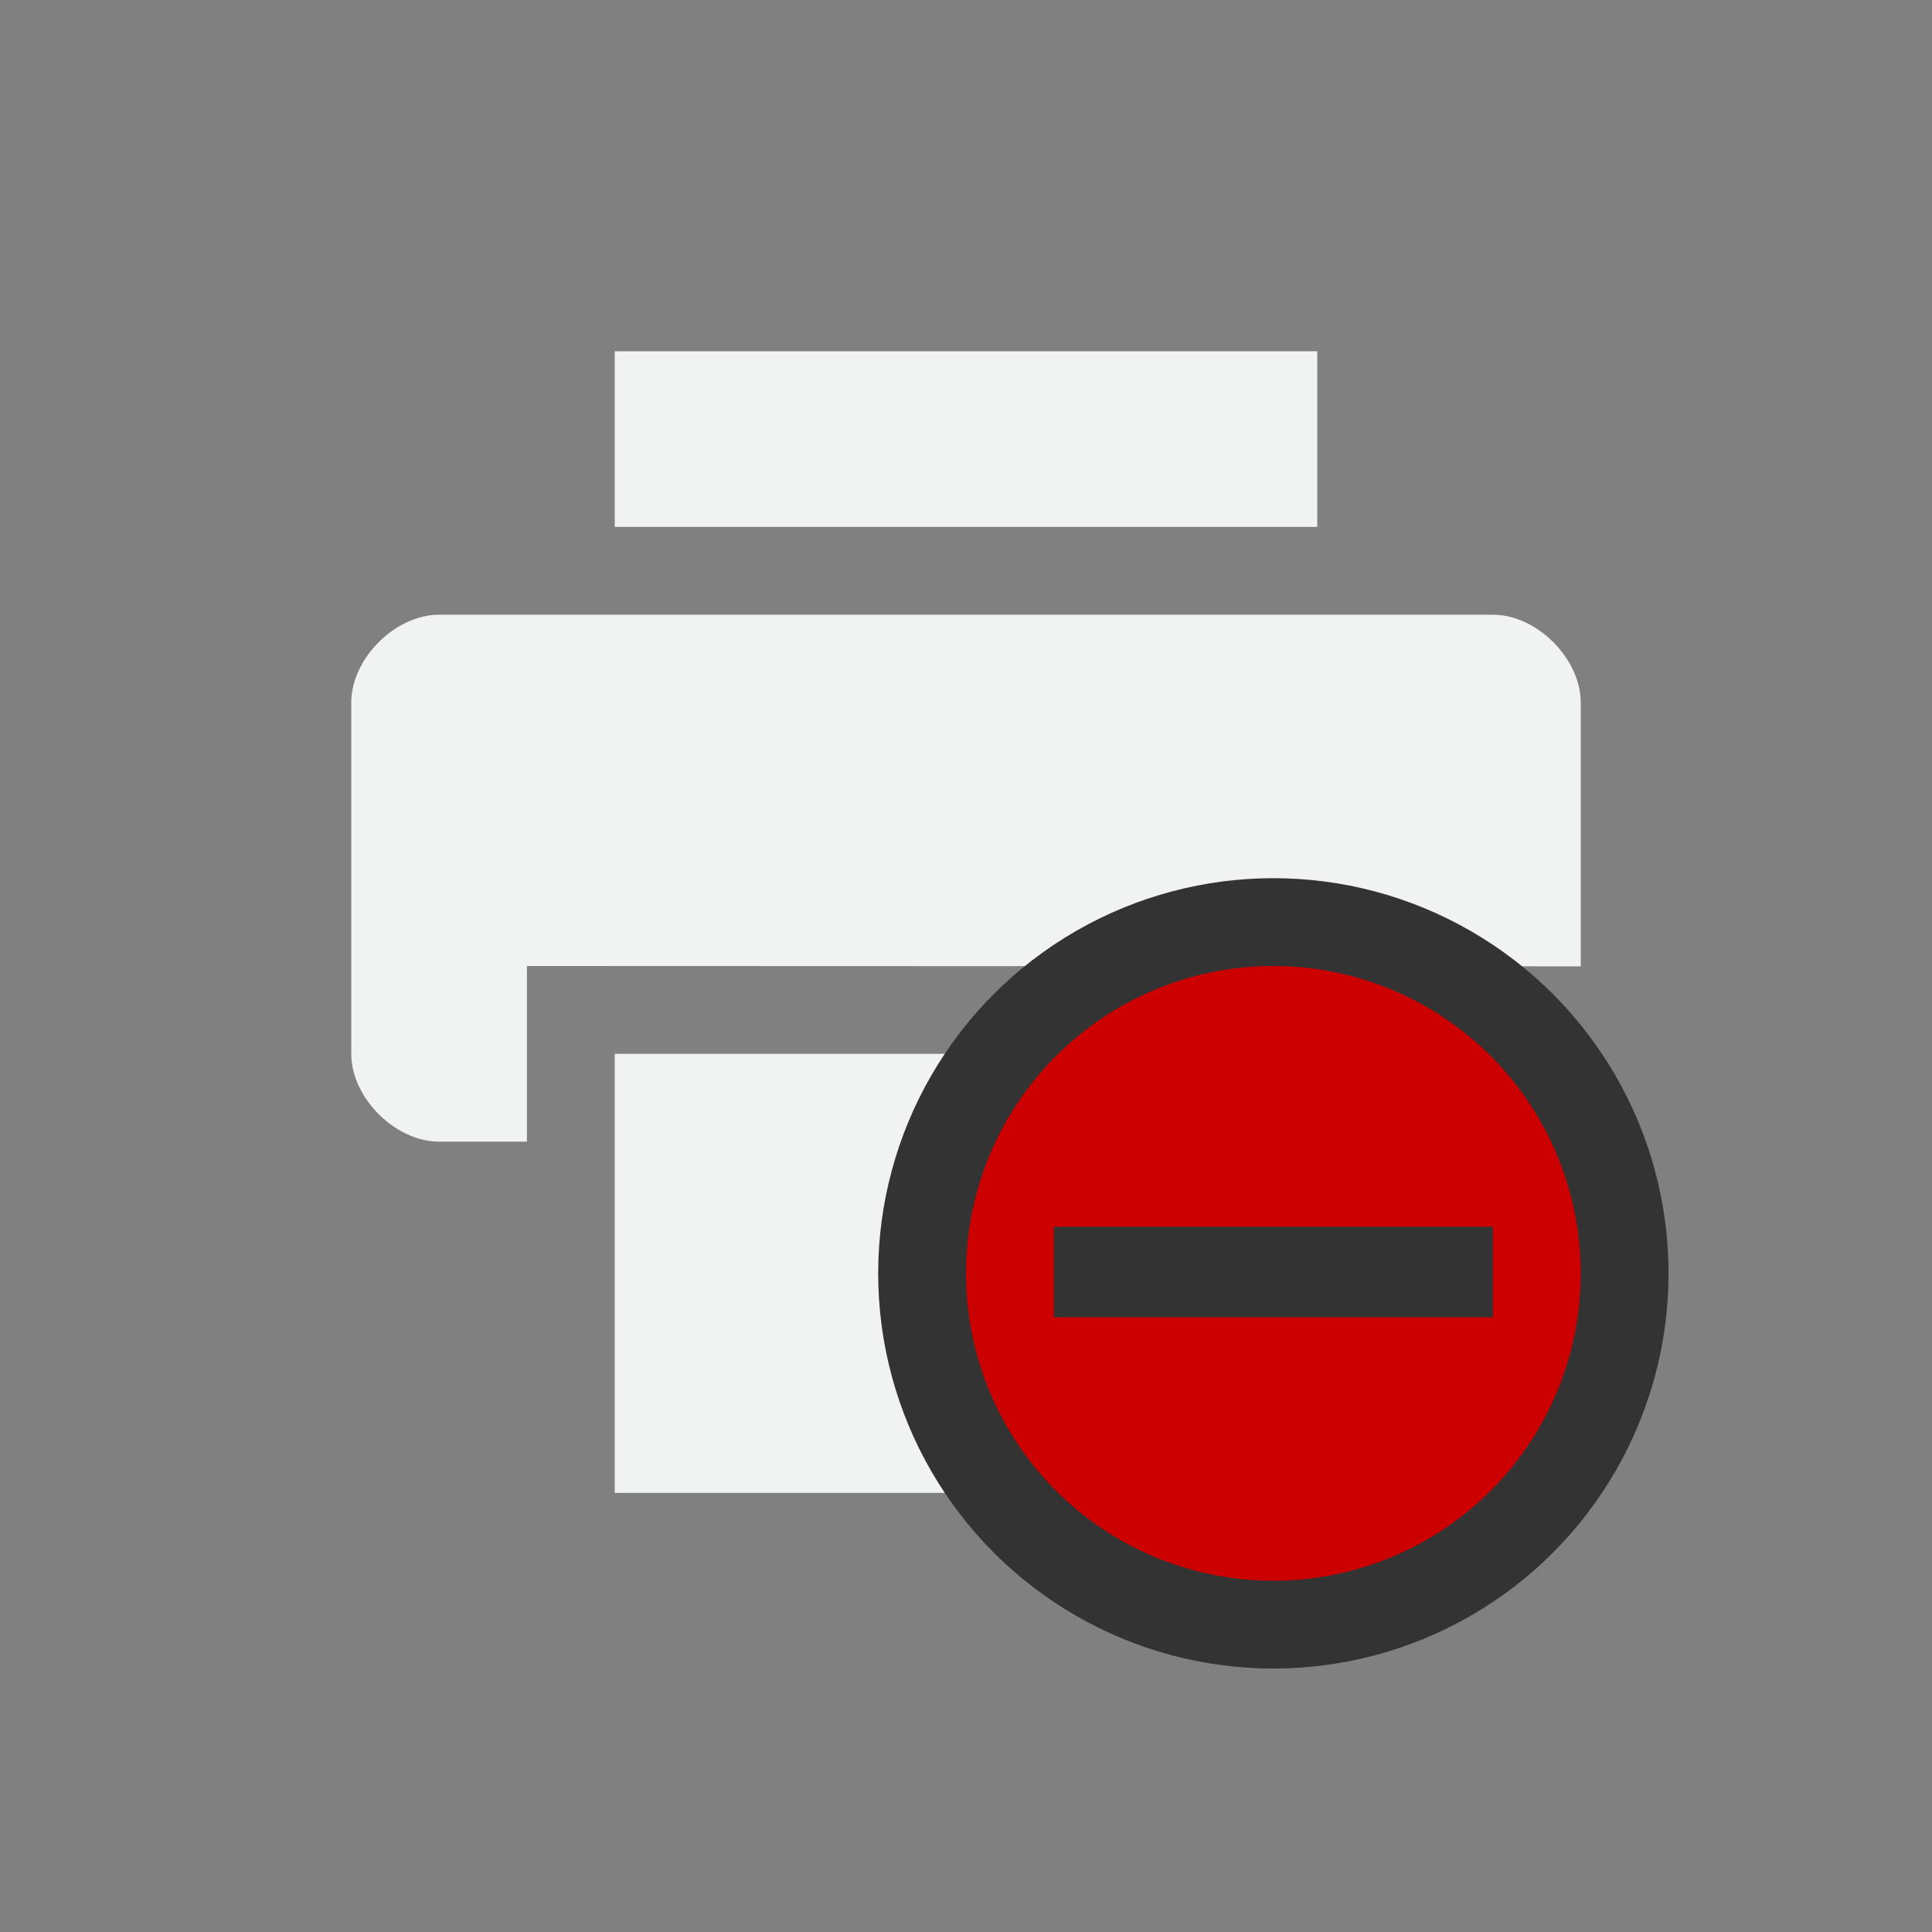 <?xml version="1.0" encoding="UTF-8" standalone="no"?>
<svg
   xmlns:dc="http://purl.org/dc/elements/1.1/"
   xmlns:cc="http://creativecommons.org/ns#"
   xmlns:rdf="http://www.w3.org/1999/02/22-rdf-syntax-ns#"
   xmlns:svg="http://www.w3.org/2000/svg"
   xmlns="http://www.w3.org/2000/svg"
   xmlns:sodipodi="http://sodipodi.sourceforge.net/DTD/sodipodi-0.dtd"
   xmlns:inkscape="http://www.inkscape.org/namespaces/inkscape"
   viewBox="-3 -3 22 22"
   version="1.1"
   id="svg8"
   sodipodi:docname="printer-error.svg"
   inkscape:version="0.92.2 (5c3e80d, 2017-08-06)">
  <rect x="-3" y="-3" width="22" height="22" fill="#808080" stroke="none"/>
  <defs
     id="defs12" />
  <sodipodi:namedview
     pagecolor="#ffffff"
     bordercolor="#666666"
     borderopacity="1"
     objecttolerance="10"
     gridtolerance="10"
     guidetolerance="10"
     inkscape:pageopacity="0"
     inkscape:pageshadow="2"
     inkscape:window-width="1743"
     inkscape:window-height="480"
     id="namedview10"
     showgrid="true"
     inkscape:zoom="14.75"
     inkscape:cx="-0.6779661"
     inkscape:cy="8"
     inkscape:window-x="0"
     inkscape:window-y="27"
     inkscape:window-maximized="0"
     inkscape:current-layer="svg8">
    <inkscape:grid
       type="xygrid"
       id="grid829" />
  </sodipodi:namedview>
  <path
     d="M2 4c-.5 0-1 .5-1 1v4c0 .5.5 1 1 1h1V8l12 .004V5c0-.5-.5-1-1-1zm2-3v2h8V1z"
     fill="#f1f2f2"
     id="path2" />
  <path
     d="M4 9v5h4l-.006-5z"
     fill="#f1f2f2"
     id="path4" />
  <circle
     style="opacity:1;fill:#333333;fill-opacity:1;stroke:none;stroke-linecap:round;stroke-linejoin:round"
     id="path834"
     cx="11.5"
     cy="11.5"
     r="4.5" />
  <path
     style="color:#f1f2f2;overflow:visible;fill:#cc0000"
     d="M 11.5,8 A 3.5,3.5 0 1 0 11.5,15 3.5,3.5 0 0 0 11.5,8 Z M 9,10.969 H 14 V 12 H 9 Z"
     class="error"
     overflow="visible"
     id="path17"
     inkscape:connector-curvature="0" />
</svg>
